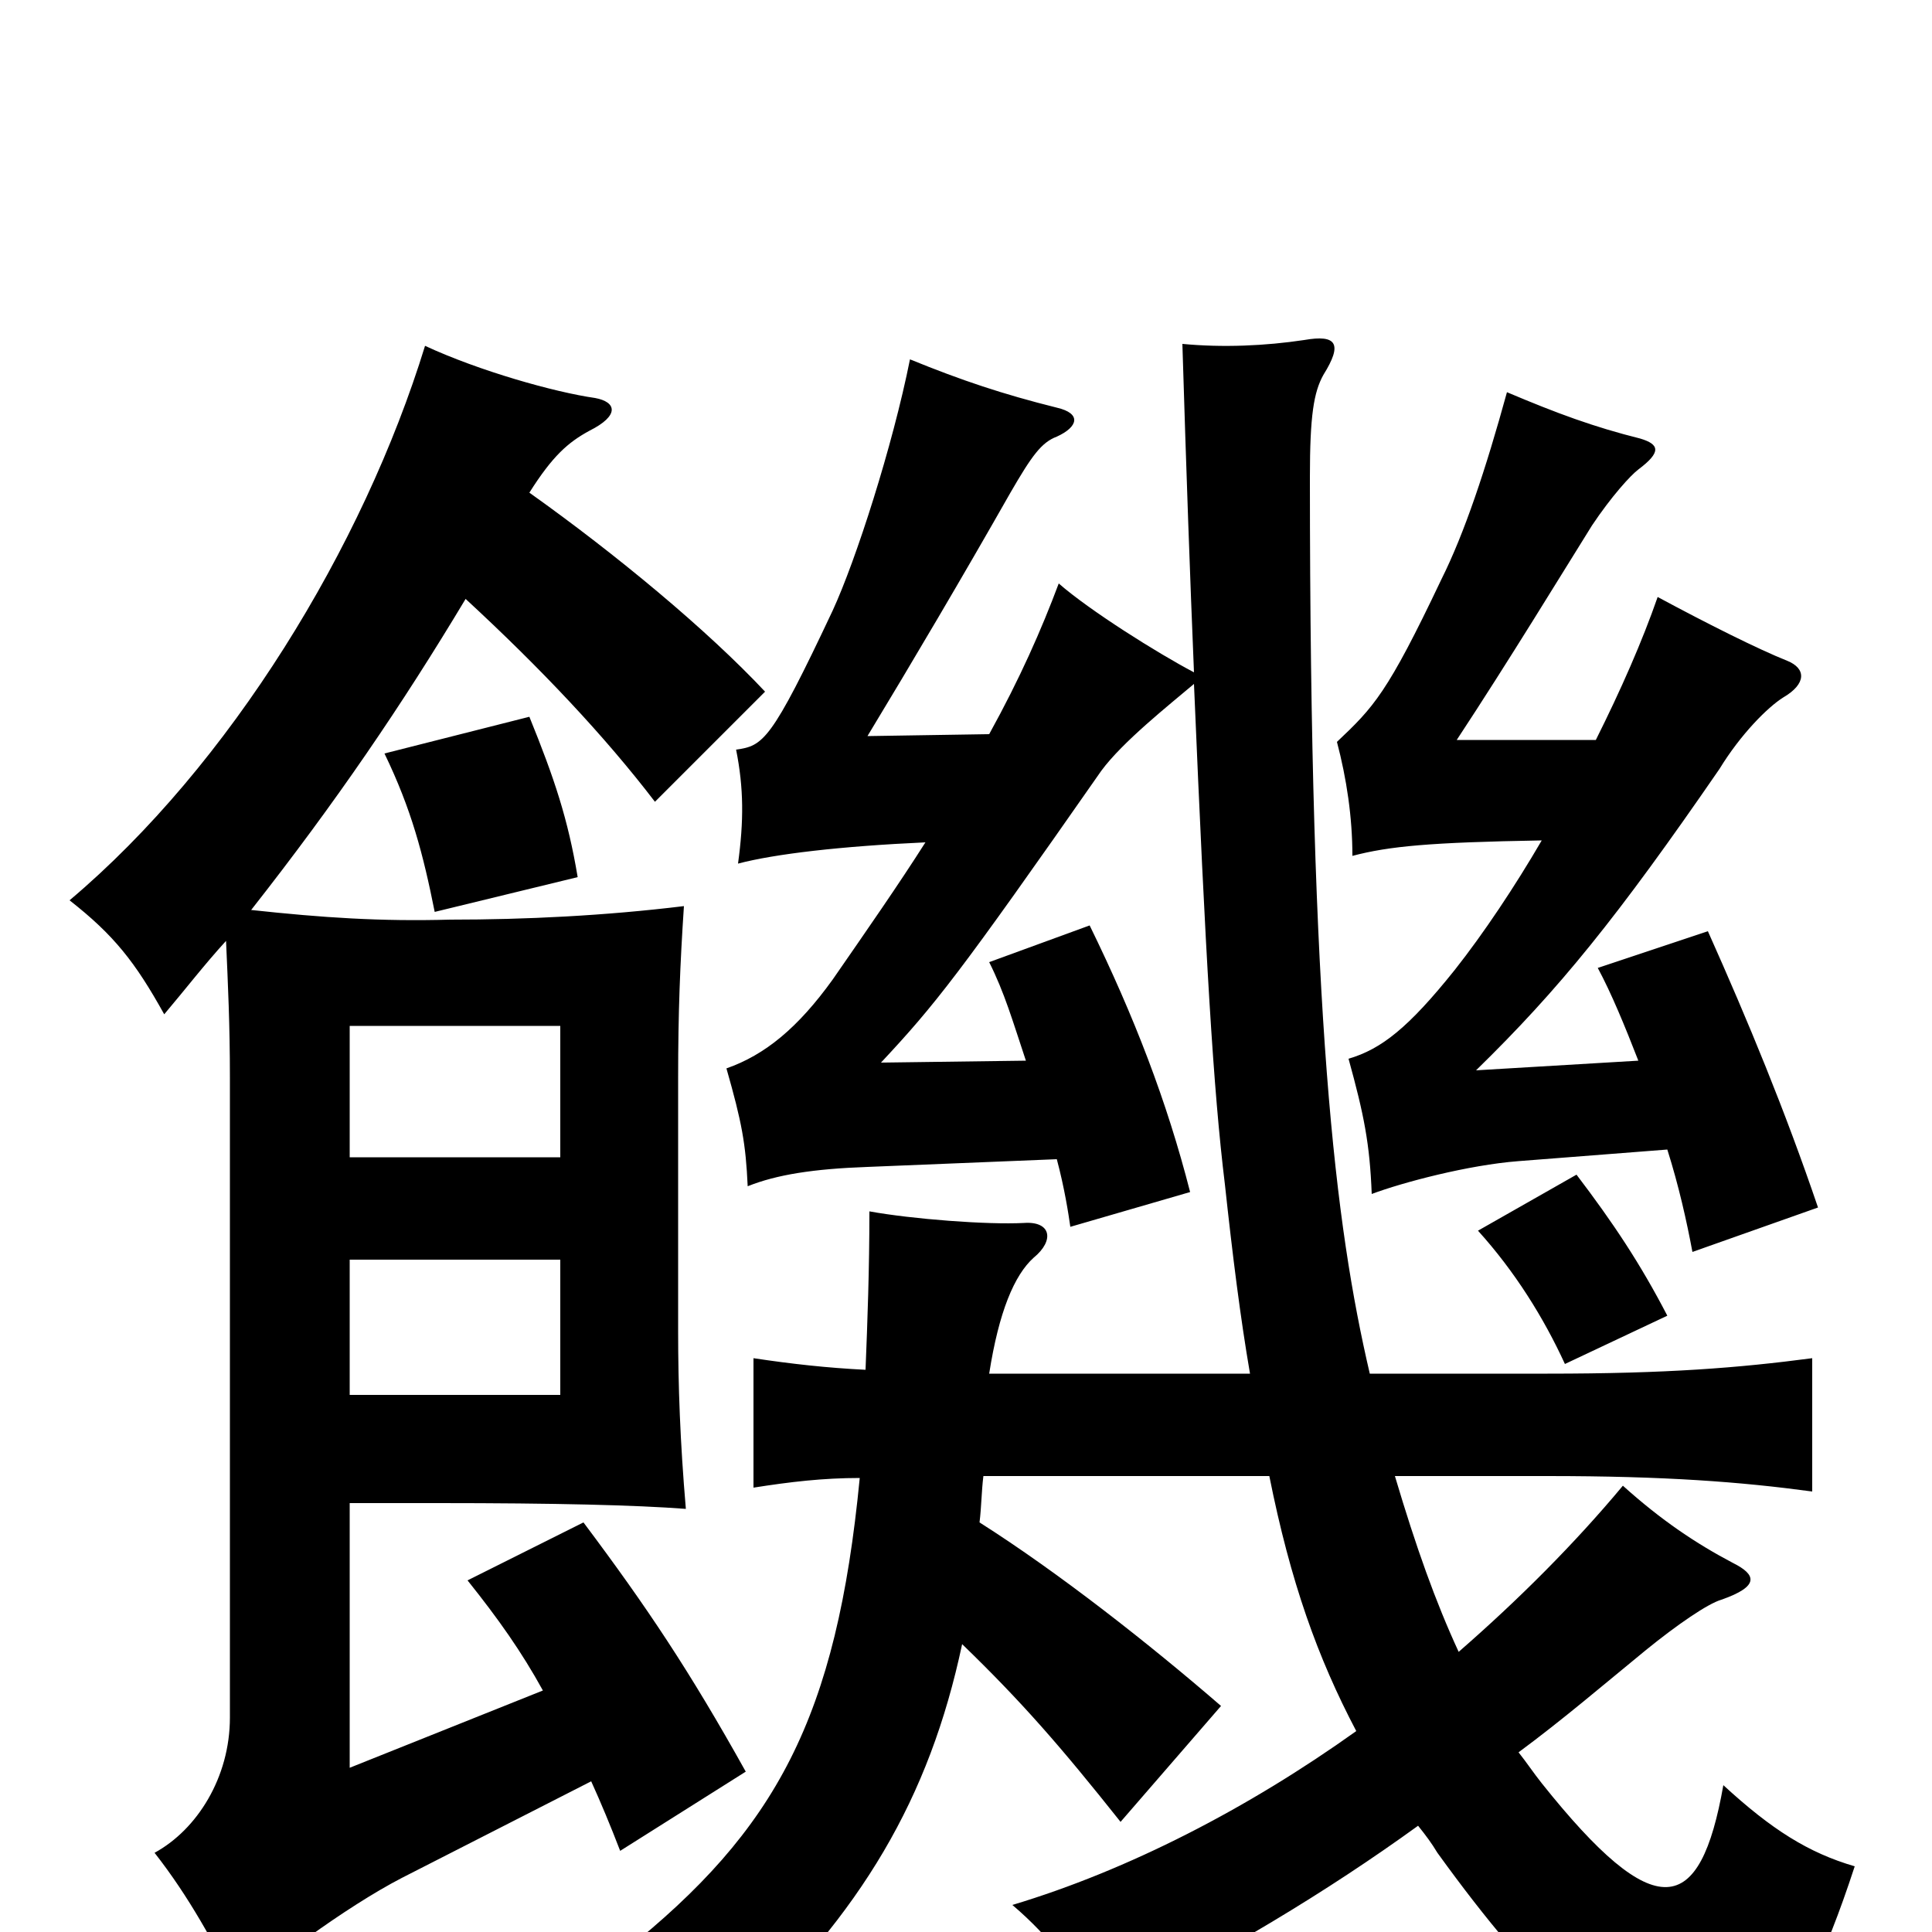 <svg xmlns="http://www.w3.org/2000/svg" viewBox="0 -1000 1000 1000">
	<path fill="#000000" d="M290 -401H181V-469H290ZM274 -745C286 -764 294 -771 305 -777C321 -785 319 -792 308 -794C287 -797 248 -808 220 -821C188 -717 119 -604 36 -534C59 -516 70 -502 85 -475C96 -488 106 -501 117 -513C118 -490 119 -470 119 -442V-111C119 -80 102 -53 80 -41C98 -18 111 6 124 32C137 18 179 -13 208 -28L306 -78C311 -67 316 -55 321 -42L386 -83C357 -135 335 -168 302 -212L242 -182C258 -162 270 -145 281 -125L181 -85V-222H227C287 -222 329 -221 355 -219C352 -254 351 -283 351 -311V-442C351 -476 352 -501 354 -531C313 -526 272 -524 233 -524C197 -523 167 -525 130 -529C174 -585 208 -635 241 -690C280 -654 313 -619 339 -585L396 -642C366 -674 319 -713 274 -745ZM290 -278H181V-348H290ZM299 -546C294 -576 287 -597 274 -629L199 -610C213 -581 219 -558 225 -528ZM618 -646C624 -504 628 -436 634 -387C638 -350 642 -318 647 -289H512C517 -321 525 -340 535 -349C546 -358 544 -368 530 -367C511 -366 472 -369 450 -373C450 -343 449 -316 448 -291C428 -292 410 -294 390 -297V-230C409 -233 426 -235 445 -235C433 -111 402 -53 323 10C348 25 359 34 380 52C446 -10 481 -69 498 -149C529 -119 549 -96 580 -57L632 -117C595 -149 548 -186 507 -212C508 -220 508 -228 509 -236H657C668 -181 682 -142 702 -104C646 -64 584 -32 524 -14C544 3 557 21 570 43C634 11 687 -21 734 -55C738 -50 741 -46 744 -41C796 31 832 62 867 71C901 80 928 64 960 -34C936 -41 917 -53 892 -76C880 -8 857 -3 798 -77C794 -82 790 -88 786 -93C809 -110 830 -128 852 -146C868 -159 884 -170 891 -172C911 -179 909 -185 897 -191C878 -201 860 -213 840 -231C815 -201 786 -172 755 -145C743 -171 733 -199 722 -236H801C862 -236 901 -233 938 -228V-297C900 -292 863 -289 801 -289H709C691 -366 678 -473 678 -753C678 -785 680 -797 685 -806C695 -822 692 -827 675 -824C655 -821 633 -820 612 -822C614 -756 616 -700 618 -652C599 -662 564 -684 548 -698C539 -674 528 -649 512 -620L449 -619C472 -657 498 -701 523 -745C534 -764 539 -771 547 -774C558 -779 560 -786 547 -789C519 -796 498 -803 471 -814C462 -769 443 -710 431 -684C399 -616 395 -614 381 -612C385 -592 385 -575 382 -553C401 -558 435 -562 479 -564C465 -542 449 -519 431 -493C413 -468 396 -454 376 -447C384 -419 386 -408 387 -386C402 -392 421 -395 449 -396L547 -400C551 -385 553 -372 554 -365L616 -383C604 -430 587 -474 564 -521L512 -502C520 -486 524 -472 531 -451L456 -450C484 -480 496 -495 570 -601C581 -616 605 -635 618 -646ZM798 -565C784 -541 768 -517 753 -498C729 -468 715 -457 698 -452C706 -423 709 -408 710 -382C726 -388 760 -397 786 -399L863 -405C869 -386 873 -368 876 -352L941 -375C924 -425 905 -471 884 -518L827 -499C834 -486 841 -469 848 -451L764 -446C807 -488 837 -525 890 -602C901 -620 915 -634 923 -639C935 -646 935 -654 925 -658C910 -664 884 -677 858 -691C850 -668 839 -643 826 -617H754C781 -658 809 -704 824 -728C834 -743 844 -754 848 -757C860 -766 859 -770 849 -773C825 -779 806 -786 780 -797C769 -757 758 -724 746 -700C718 -641 711 -634 692 -616C697 -597 700 -577 700 -557C719 -562 740 -564 798 -565ZM810 -294L863 -319C849 -346 835 -367 816 -392L765 -363C784 -342 799 -318 810 -294Z"/>
</svg>